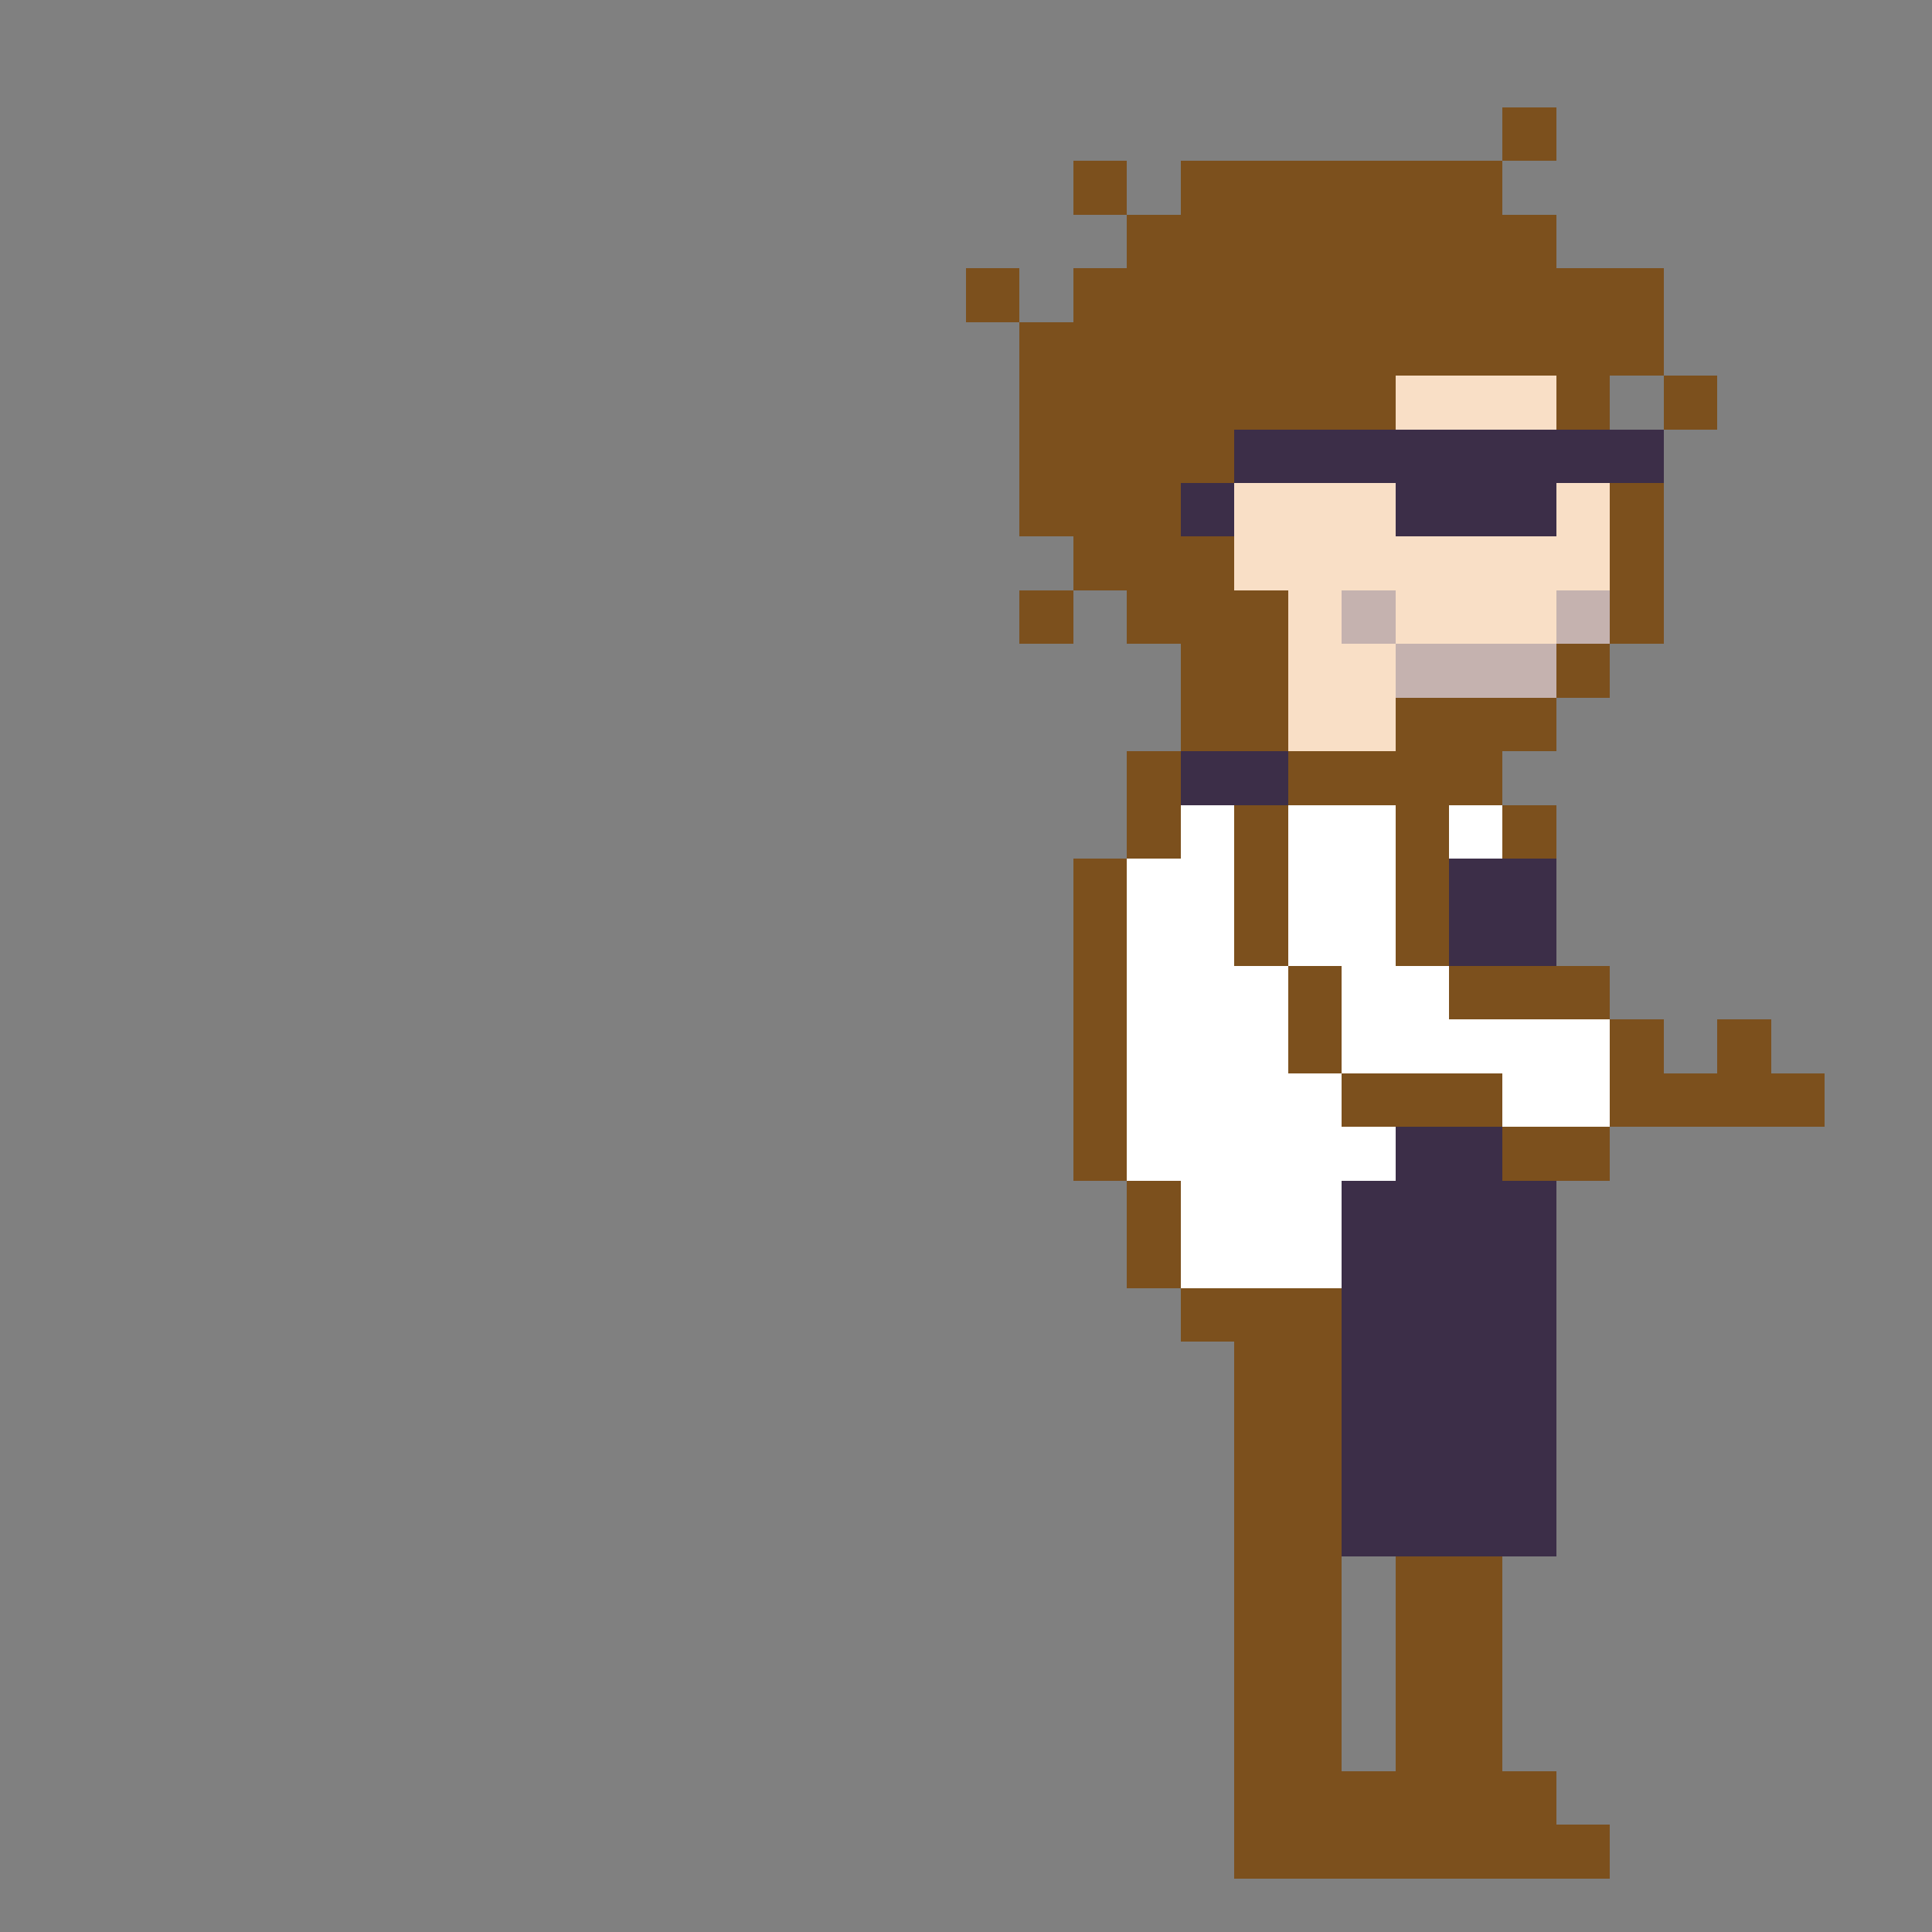 <?xml version="1.0" encoding="UTF-8" ?>
<svg version="1.1" width="360" height="360" xmlns="http://www.w3.org/2000/svg" shape-rendering="crispEdges">
<rect width="100%" height="100%" fill="#808080" stroke="none"/>
<rect x="280" y="20" width="10" height="10" fill="#7C501D" />
<rect x="200" y="30" width="10" height="10" fill="#7C501D" />
<rect x="220" y="30" width="60" height="40" fill="#7C501D" />
<rect x="210" y="40" width="10" height="80" fill="#7C501D" />
<rect x="280" y="40" width="10" height="30" fill="#7C501D" />
<rect x="180" y="50" width="10" height="10" fill="#7C501D" />
<rect x="200" y="50" width="10" height="60" fill="#7C501D" />
<rect x="290" y="50" width="20" height="20" fill="#7C501D" />
<rect x="190" y="60" width="10" height="40" fill="#7C501D" />
<rect x="220" y="70" width="40" height="10" fill="#7C501D" />
<rect x="260" y="70" width="30" height="10" fill="#F9DFC6" />
<rect x="290" y="70" width="10" height="10" fill="#7C501D" />
<rect x="310" y="70" width="10" height="10" fill="#7C501D" />
<rect x="220" y="80" width="10" height="10" fill="#7C501D" />
<rect x="230" y="80" width="80" height="10" fill="#3C2E48" />
<rect x="220" y="90" width="10" height="10" fill="#3C2E48" />
<rect x="230" y="90" width="30" height="20" fill="#F9DFC6" />
<rect x="260" y="90" width="30" height="10" fill="#3C2E48" />
<rect x="290" y="90" width="10" height="20" fill="#F9DFC6" />
<rect x="300" y="90" width="10" height="30" fill="#7C501D" />
<rect x="220" y="100" width="10" height="40" fill="#7C501D" />
<rect x="260" y="100" width="30" height="20" fill="#F9DFC6" />
<rect x="190" y="110" width="10" height="10" fill="#7C501D" />
<rect x="230" y="110" width="10" height="30" fill="#7C501D" />
<rect x="240" y="110" width="10" height="30" fill="#F9DFC6" />
<rect x="250" y="110" width="10" height="10" fill="#C5B2AF" />
<rect x="290" y="110" width="10" height="10" fill="#C5B2AF" />
<rect x="250" y="120" width="10" height="20" fill="#F9DFC6" />
<rect x="260" y="120" width="30" height="10" fill="#C5B2AF" />
<rect x="290" y="120" width="10" height="10" fill="#7C501D" />
<rect x="260" y="130" width="30" height="10" fill="#7C501D" />
<rect x="210" y="140" width="10" height="20" fill="#7C501D" />
<rect x="220" y="140" width="20" height="10" fill="#3C2E48" />
<rect x="240" y="140" width="40" height="10" fill="#7C501D" />
<rect x="220" y="150" width="10" height="90" fill="#FFFFFF" />
<rect x="230" y="150" width="10" height="30" fill="#7C501D" />
<rect x="240" y="150" width="20" height="30" fill="#FFFFFF" />
<rect x="260" y="150" width="10" height="30" fill="#7C501D" />
<rect x="270" y="150" width="10" height="10" fill="#FFFFFF" />
<rect x="280" y="150" width="10" height="10" fill="#7C501D" />
<rect x="200" y="160" width="10" height="60" fill="#7C501D" />
<rect x="210" y="160" width="10" height="60" fill="#FFFFFF" />
<rect x="270" y="160" width="20" height="20" fill="#3C2E48" />
<rect x="230" y="180" width="10" height="60" fill="#FFFFFF" />
<rect x="240" y="180" width="10" height="20" fill="#7C501D" />
<rect x="250" y="180" width="20" height="20" fill="#FFFFFF" />
<rect x="270" y="180" width="30" height="10" fill="#7C501D" />
<rect x="270" y="190" width="30" height="10" fill="#FFFFFF" />
<rect x="300" y="190" width="10" height="20" fill="#7C501D" />
<rect x="320" y="190" width="10" height="20" fill="#7C501D" />
<rect x="240" y="200" width="10" height="40" fill="#FFFFFF" />
<rect x="250" y="200" width="30" height="10" fill="#7C501D" />
<rect x="280" y="200" width="20" height="10" fill="#FFFFFF" />
<rect x="310" y="200" width="10" height="10" fill="#7C501D" />
<rect x="330" y="200" width="10" height="10" fill="#7C501D" />
<rect x="250" y="210" width="10" height="10" fill="#FFFFFF" />
<rect x="260" y="210" width="20" height="80" fill="#3C2E48" />
<rect x="280" y="210" width="20" height="10" fill="#7C501D" />
<rect x="210" y="220" width="10" height="20" fill="#7C501D" />
<rect x="250" y="220" width="10" height="70" fill="#3C2E48" />
<rect x="280" y="220" width="10" height="70" fill="#3C2E48" />
<rect x="220" y="240" width="30" height="10" fill="#7C501D" />
<rect x="230" y="250" width="20" height="100" fill="#7C501D" />
<rect x="260" y="290" width="20" height="60" fill="#7C501D" />
<rect x="250" y="330" width="10" height="20" fill="#7C501D" />
<rect x="280" y="330" width="10" height="20" fill="#7C501D" />
<rect x="290" y="340" width="10" height="10" fill="#7C501D" />
</svg>